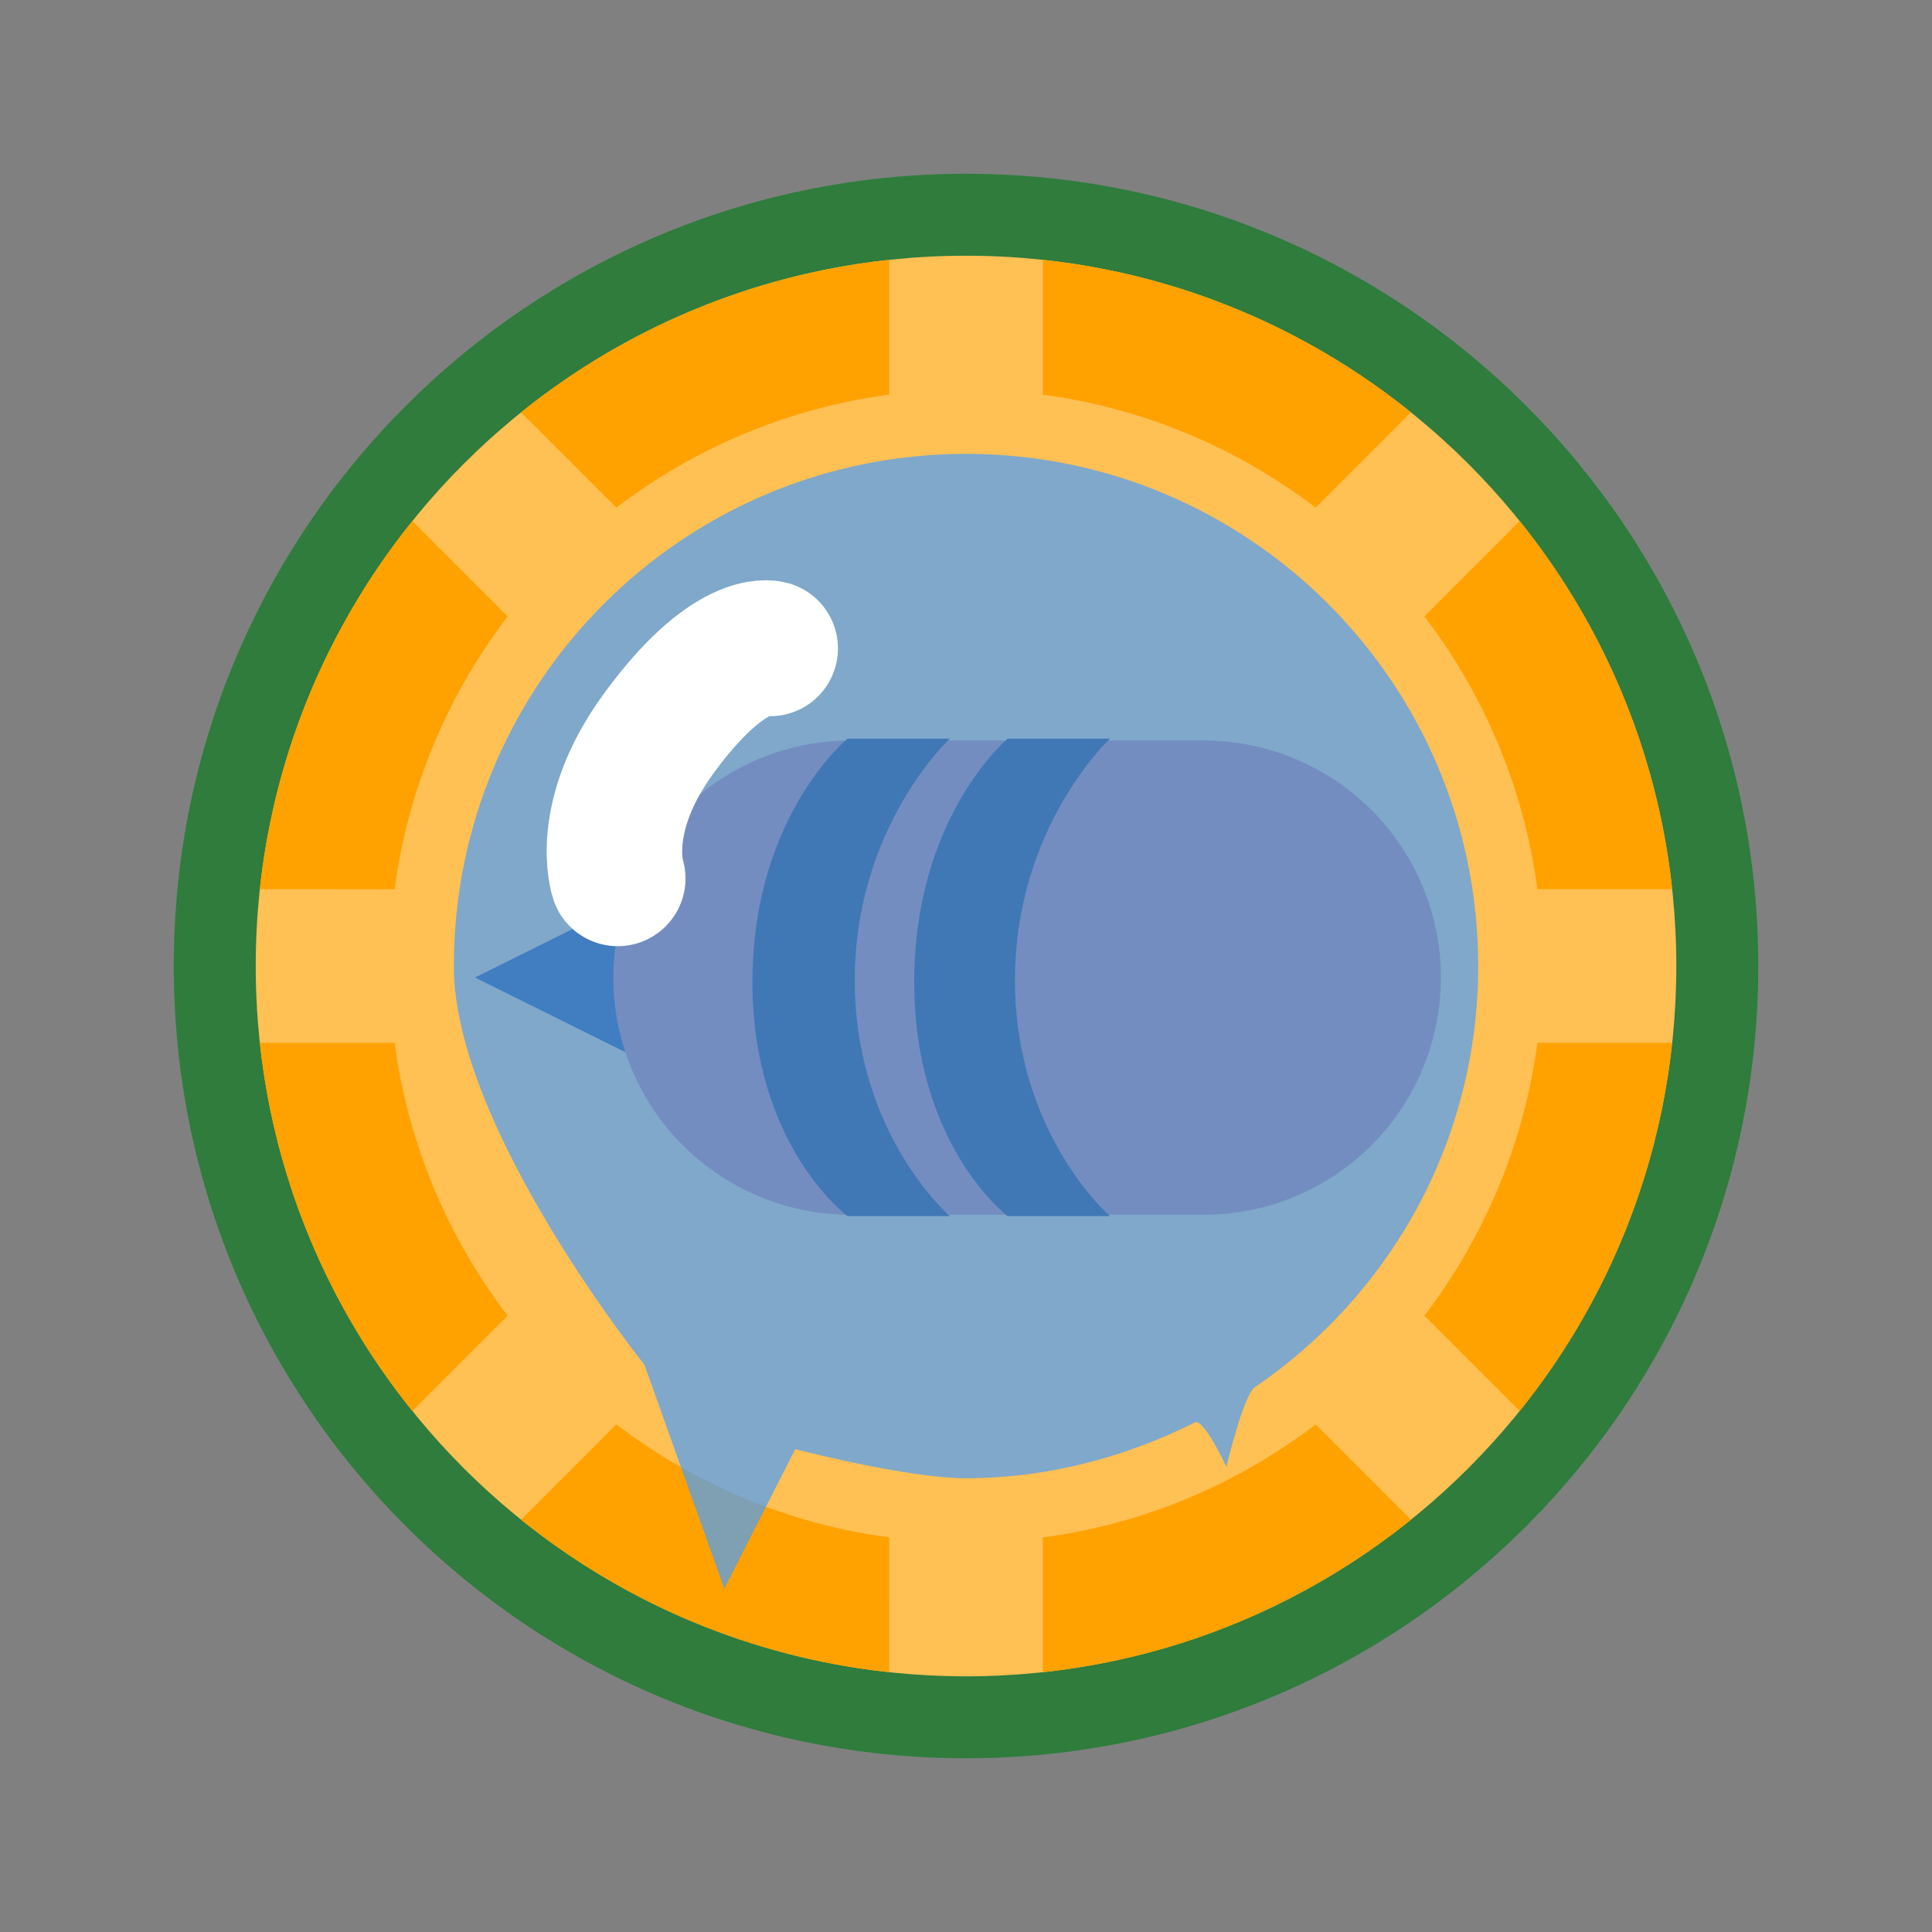 <svg version="1.1" xmlns="http://www.w3.org/2000/svg" xmlns:xlink="http://www.w3.org/1999/xlink" width="57.033" height="57.033" viewBox="0,0,57.033,57.033"><rect x="0" y="0" width="57.033" height="57.033" fill="#808080" stroke="none"/><g transform="translate(-151.483,-246.483)"><g data-paper-data="{&quot;isPaintingLayer&quot;:true}" fill-rule="nonzero" stroke-linejoin="miter" stroke-miterlimit="10" stroke-dasharray="" stroke-dashoffset="0" style="mix-blend-mode: normal"><path d="M156.613,275c0,-12.917 10.471,-23.387 23.387,-23.387c12.917,0 23.387,10.471 23.387,23.387c0,12.917 -10.471,23.387 -23.387,23.387c-12.917,0 -23.387,-10.471 -23.387,-23.387z" fill="#3a984b" stroke="none" stroke-width="0" stroke-linecap="butt"/><path d="M156.613,275c0,-12.917 10.471,-23.387 23.387,-23.387c12.917,0 23.387,10.471 23.387,23.387c0,12.917 -10.471,23.387 -23.387,23.387c-12.917,0 -23.387,-10.471 -23.387,-23.387z" fill-opacity="0.184" fill="#000000" stroke="none" stroke-width="0" stroke-linecap="butt"/><path d="M151.483,275c0,-15.749 12.767,-28.517 28.517,-28.517c15.749,0 28.517,12.767 28.517,28.517c0,15.749 -12.767,28.517 -28.517,28.517c-15.749,0 -28.517,-12.767 -28.517,-28.517z" fill="none" stroke="none" stroke-width="0" stroke-linecap="butt"/><path d="M159.032,275c0,-11.58 9.388,-20.968 20.968,-20.968c11.58,0 20.968,9.388 20.968,20.968c0,11.58 -9.388,20.968 -20.968,20.968c-11.58,0 -20.968,-9.388 -20.968,-20.968z" fill="#ffc054" stroke="none" stroke-width="0" stroke-linecap="butt"/><path d="M159.153,272.732c0.44,-4.09 2.056,-7.828 4.503,-10.868l2.814,2.814c-1.754,2.296 -2.937,5.051 -3.337,8.055zM166.864,258.656c3.041,-2.447 6.778,-4.063 10.868,-4.503v3.979c-3.003,0.4 -5.759,1.583 -8.055,3.337zM182.268,254.153c4.09,0.44 7.828,2.056 10.868,4.503l-2.814,2.814c-2.296,-1.754 -5.051,-2.937 -8.055,-3.337zM196.344,261.864c2.447,3.041 4.063,6.778 4.503,10.868h-3.979c-0.4,-3.003 -1.583,-5.759 -3.337,-8.055zM200.847,277.268c-0.44,4.09 -2.056,7.828 -4.503,10.868l-2.814,-2.814c1.754,-2.296 2.937,-5.051 3.337,-8.055zM193.136,291.344c-3.041,2.447 -6.778,4.063 -10.868,4.503v-3.979c3.003,-0.4 5.759,-1.583 8.055,-3.337zM177.732,295.847c-4.09,-0.44 -7.828,-2.056 -10.868,-4.503l2.814,-2.814c2.296,1.754 5.051,2.937 8.055,3.337zM163.656,288.136c-2.447,-3.041 -4.063,-6.778 -4.503,-10.868h3.979c0.4,3.003 1.583,5.759 3.337,8.055z" fill="#ffa200" stroke="none" stroke-width="0" stroke-linecap="butt"/><path d="M170.532,277.835l-5.028,-2.496l5.028,-2.496z" data-paper-data="{&quot;index&quot;:null}" fill="#313131" stroke="none" stroke-width="NaN" stroke-linecap="butt"/><path d="M187.019,275.343h-10.43" data-paper-data="{&quot;index&quot;:null}" fill="none" stroke="#d96832" stroke-width="14" stroke-linecap="round"/><path d="M176.501,282.384c0,0 -2.806,-2.073 -2.806,-6.911c0,-4.894 2.806,-7.184 2.806,-7.184h3.021c0,0 -2.806,2.596 -2.806,7.133c0,4.537 2.806,6.962 2.806,6.962z" data-paper-data="{&quot;index&quot;:null}" fill="#2d200a" stroke="none" stroke-width="0" stroke-linecap="butt"/><path d="M181.23,282.384c0,0 -2.759,-2.073 -2.759,-6.911c0,-4.894 2.759,-7.184 2.759,-7.184h3.021c0,0 -2.806,2.596 -2.806,7.133c0,4.537 2.806,6.962 2.806,6.962z" data-paper-data="{&quot;index&quot;:null}" fill="#2d200a" stroke="none" stroke-width="0" stroke-linecap="butt"/><path d="M164.881,275c0,-8.35 6.769,-15.119 15.119,-15.119c8.35,0 15.119,6.769 15.119,15.119c0,5.19 -2.615,9.727 -6.6,12.439c-0.324,0.221 -0.833,2.34 -0.833,2.34c0,0 -0.669,-1.435 -0.928,-1.306c-2.034,1.018 -4.33,1.647 -6.759,1.647c-1.767,0 -5.04,-0.86 -5.04,-0.86l-2.093,4.123l-2.359,-6.612c0,0 -5.628,-7.014 -5.628,-11.77z" fill-opacity="0.698" fill="#489dff" stroke="none" stroke-width="0" stroke-linecap="butt"/><path d="M169.719,272.414c0,0 -0.607,-1.782 1.193,-4.257c2.091,-2.875 3.307,-2.532 3.307,-2.532" fill="none" stroke="#ffffff" stroke-width="4" stroke-linecap="round"/></g></g></svg>